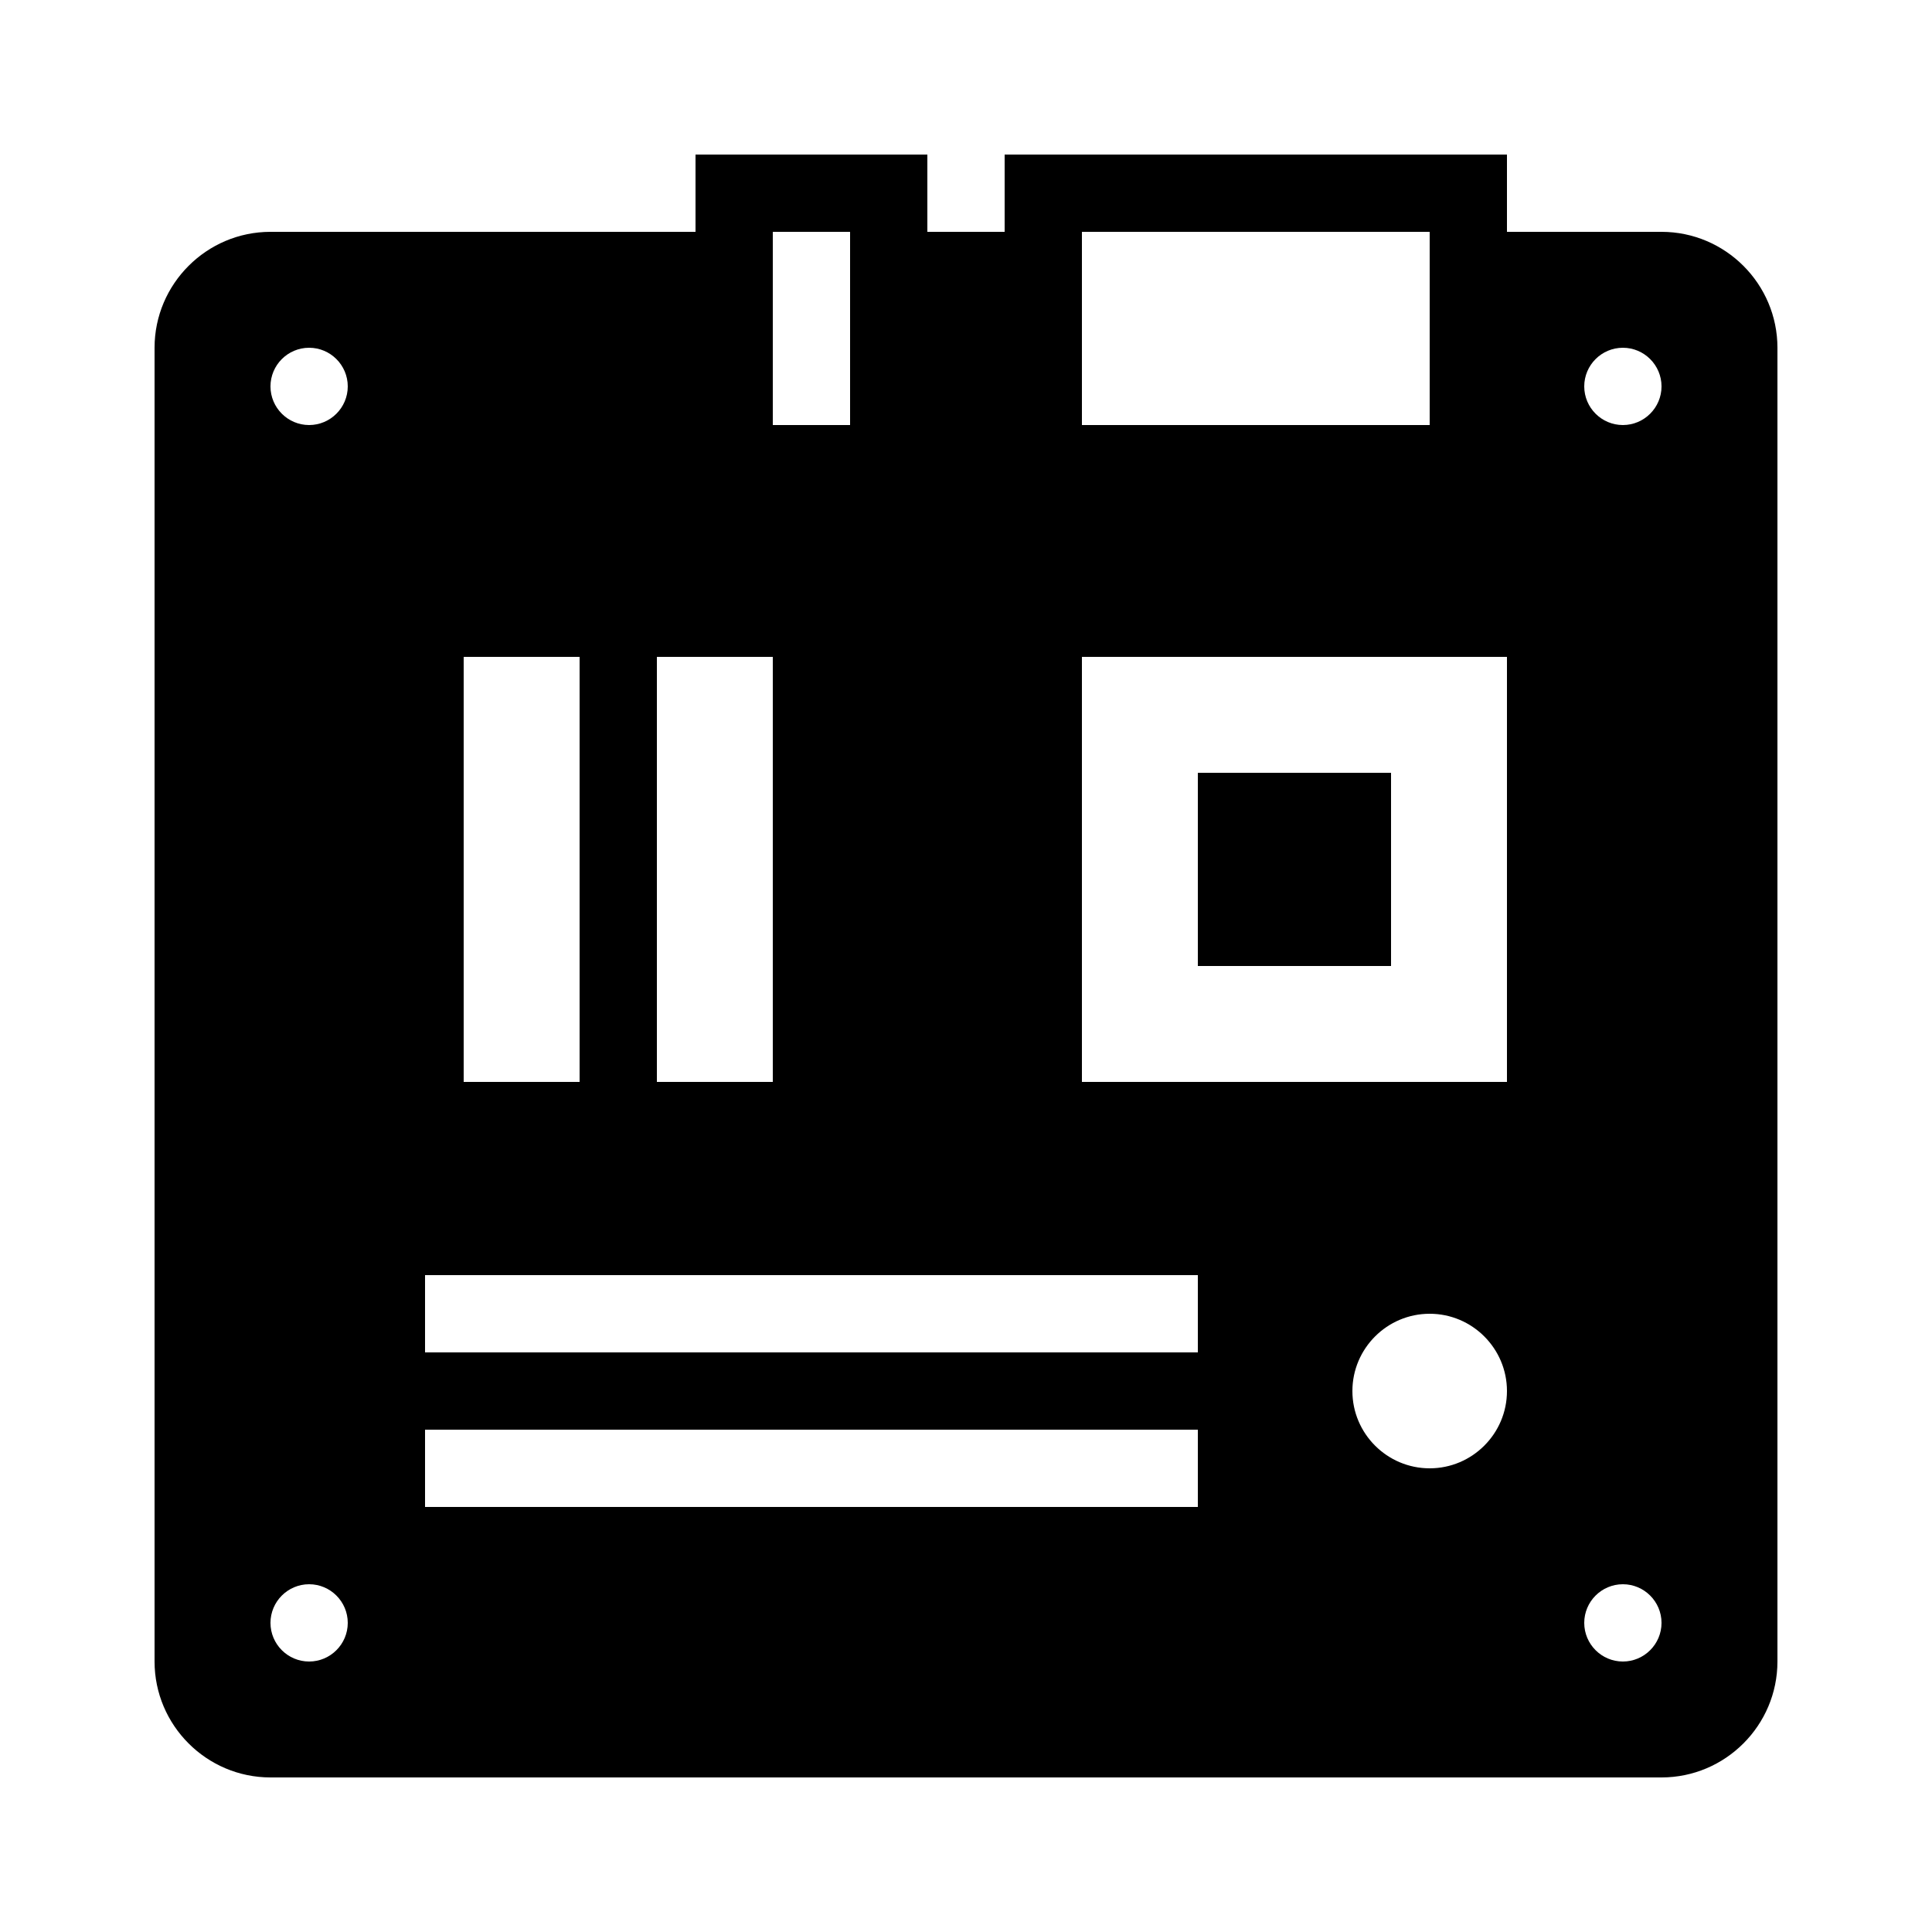 <svg xmlns="http://www.w3.org/2000/svg"  viewBox="0 0 50 50" width="50px" height="50px"><path d="M 18 4 L 18 6 L 7 6 C 5.348 6 4 7.348 4 9 L 4 43 C 4 44.652 5.348 46 7 46 L 43 46 C 44.652 46 46 44.652 46 43 L 46 9 C 46 7.348 44.652 6 43 6 L 39 6 L 39 4 L 26 4 L 26 6 L 24 6 L 24 4 Z M 20 6 L 22 6 L 22 11 L 20 11 Z M 28 6 L 37 6 L 37 11 L 28 11 Z M 8 9 C 8.551 9 9 9.449 9 10 C 9 10.551 8.551 11 8 11 C 7.449 11 7 10.551 7 10 C 7 9.449 7.449 9 8 9 Z M 42 9 C 42.551 9 43 9.449 43 10 C 43 10.551 42.551 11 42 11 C 41.449 11 41 10.551 41 10 C 41 9.449 41.449 9 42 9 Z M 12 17 L 15 17 L 15 28 L 12 28 Z M 17 17 L 20 17 L 20 28 L 17 28 Z M 28 17 L 39 17 L 39 28 L 28 28 Z M 31 20 L 31 25 L 36 25 L 36 20 Z M 11 33 L 31 33 L 31 35 L 11 35 Z M 37 34 C 38.102 34 39 34.898 39 36 C 39 37.102 38.102 38 37 38 C 35.898 38 35 37.102 35 36 C 35 34.898 35.898 34 37 34 Z M 11 37 L 31 37 L 31 39 L 11 39 Z M 8 41 C 8.551 41 9 41.449 9 42 C 9 42.551 8.551 43 8 43 C 7.449 43 7 42.551 7 42 C 7 41.449 7.449 41 8 41 Z M 42 41 C 42.551 41 43 41.449 43 42 C 43 42.551 42.551 43 42 43 C 41.449 43 41 42.551 41 42 C 41 41.449 41.449 41 42 41 Z"/></svg>